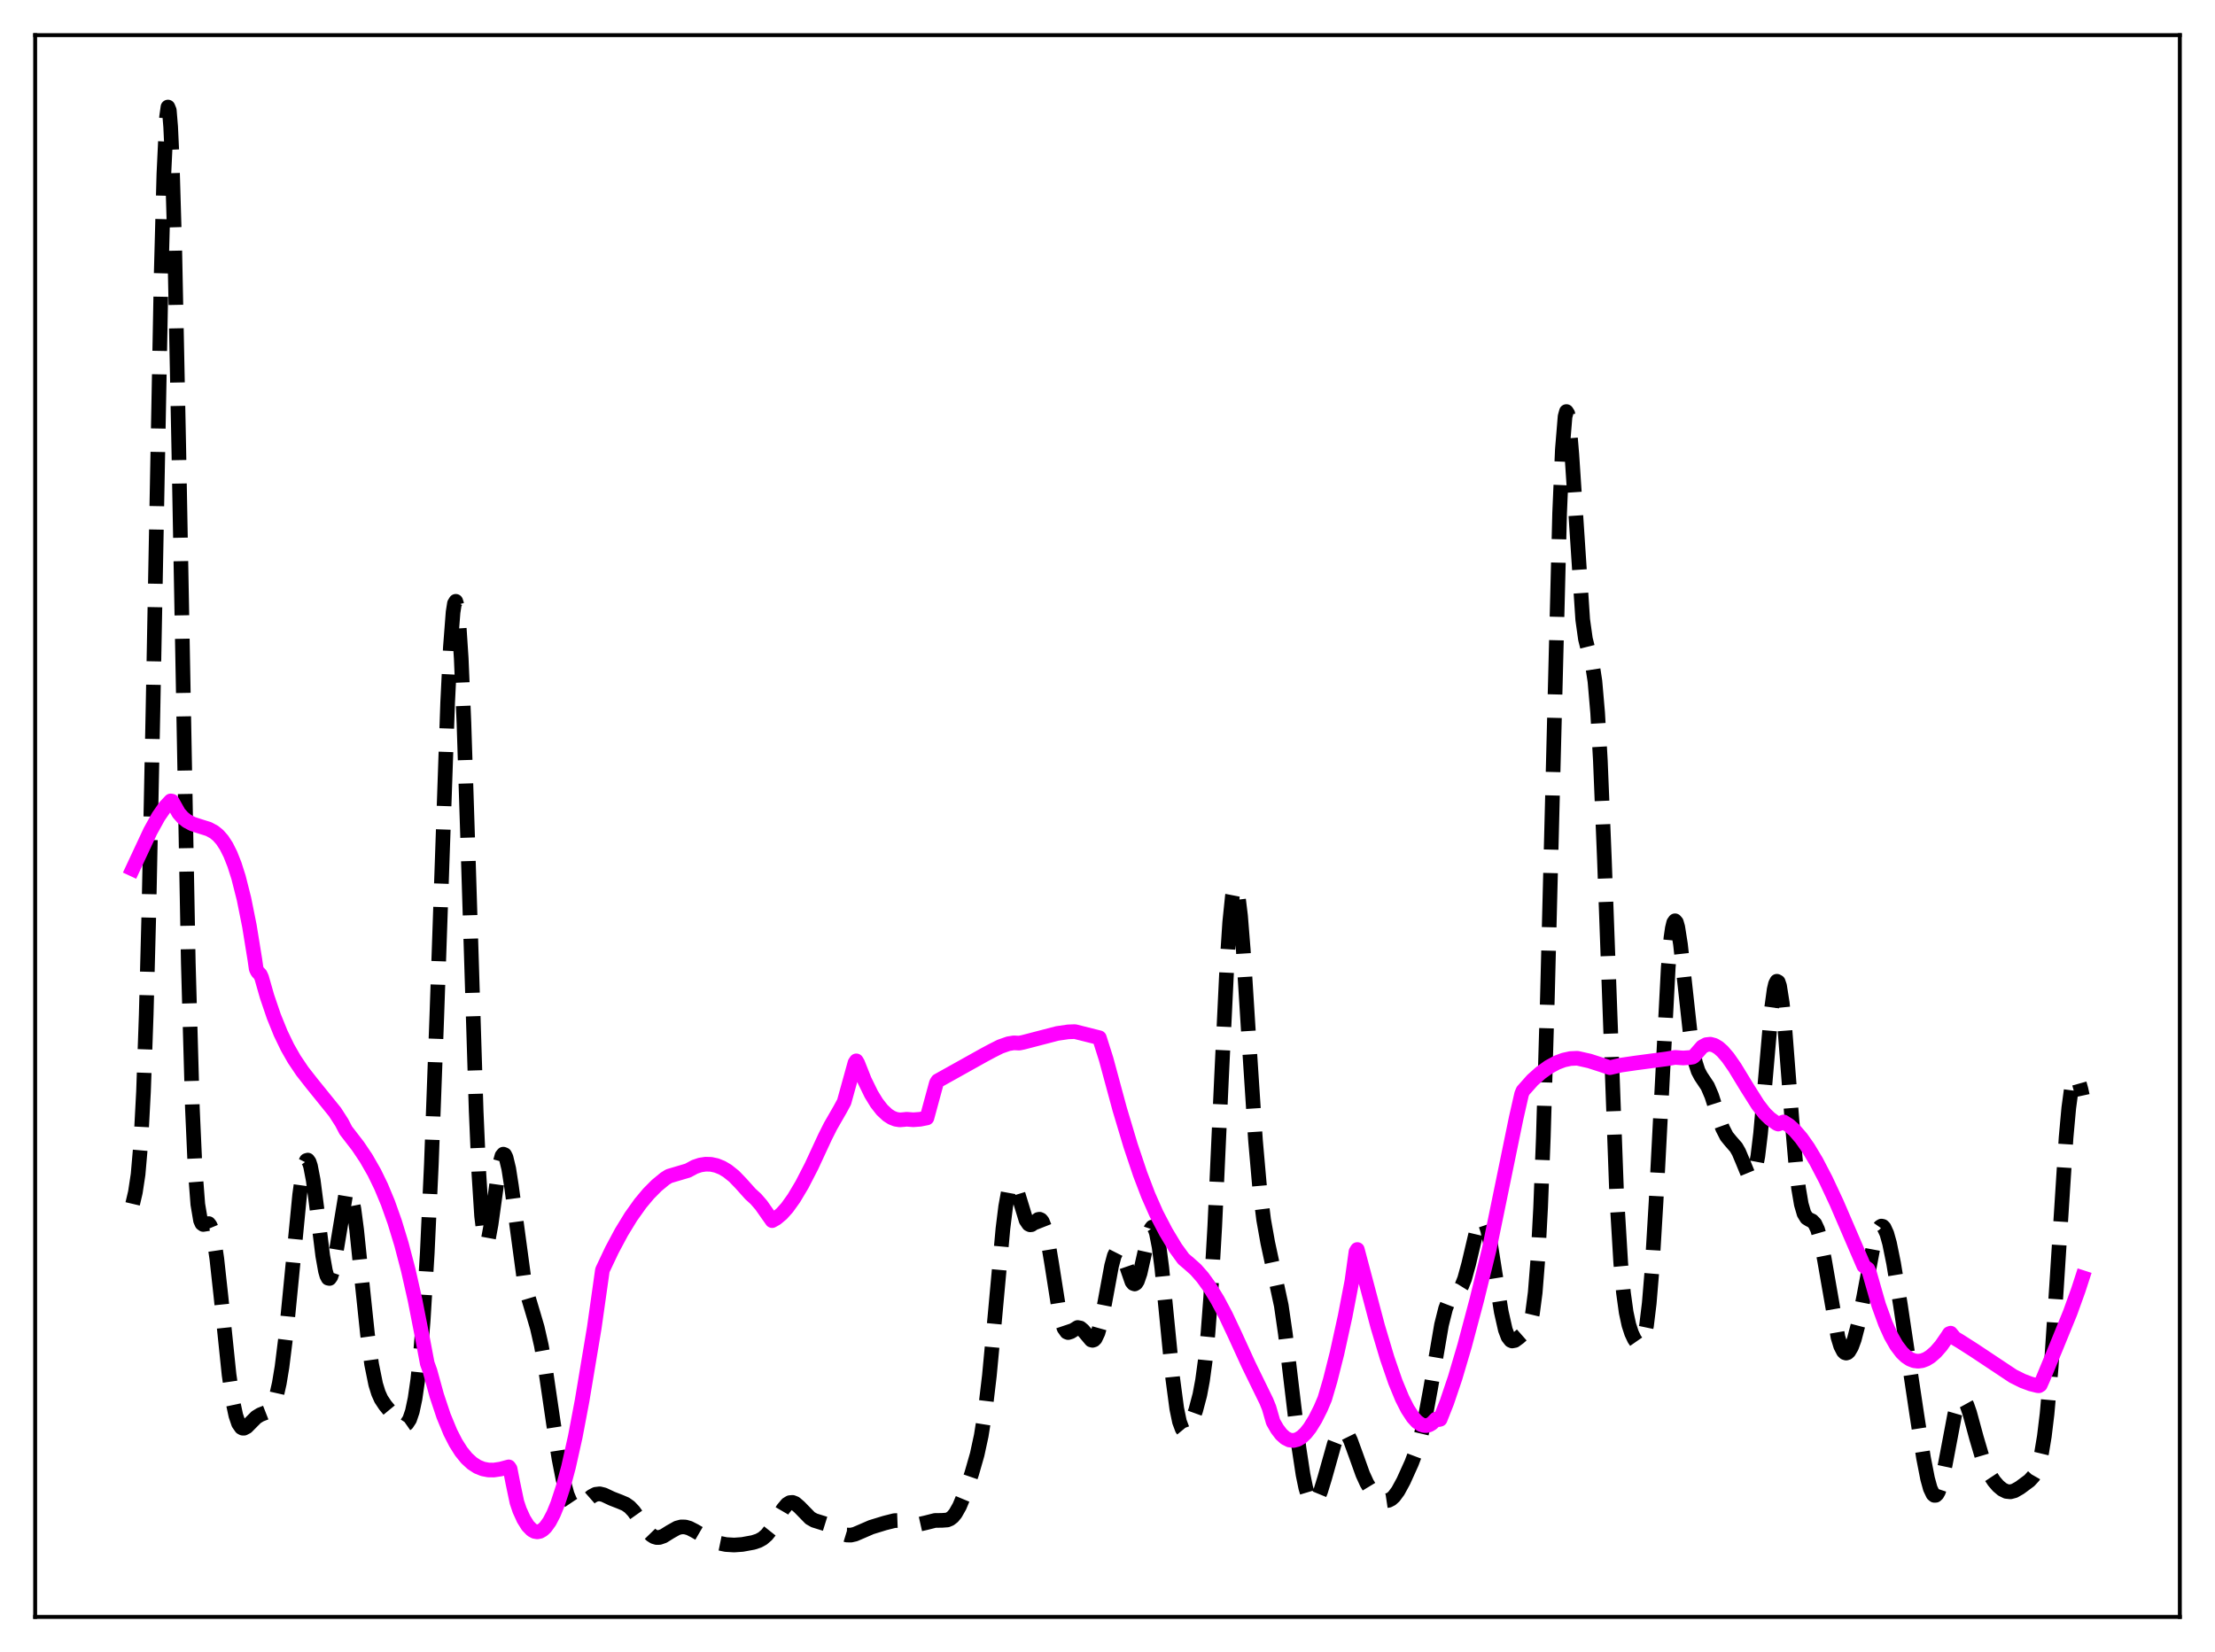 <?xml version="1.0" encoding="utf-8" standalone="no"?>
<!DOCTYPE svg PUBLIC "-//W3C//DTD SVG 1.1//EN"
  "http://www.w3.org/Graphics/SVG/1.1/DTD/svg11.dtd">
<svg xmlns:xlink="http://www.w3.org/1999/xlink" width="453.6pt" height="338.4pt" viewBox="0 0 453.6 338.4" xmlns="http://www.w3.org/2000/svg" version="1.1">
 <defs>
  <style type="text/css">*{stroke-linejoin: round; stroke-linecap: butt}</style>
 </defs>
 <g id="figure_1">
  <g id="patch_1">
   <path d="M 0 338.4 
L 453.6 338.4 
L 453.6 0 
L 0 0 
z
" style="fill: #ffffff"/>
  </g>
  <g id="axes_1">
   <g id="patch_2">
    <path d="M 7.2 331.2 
L 446.4 331.2 
L 446.4 7.2 
L 7.2 7.2 
z
" style="fill: #ffffff"/>
   </g>
   <g id="matplotlib.axis_1"/>
   <g id="matplotlib.axis_2"/>
   <g id="line2d_1">
    <path d="M 27.164 246.593 
L 27.72 244.231 
L 28.276 240.562 
L 28.832 234.148 
L 29.388 223.569 
L 29.944 207.765 
L 30.5 186.351 
L 31.334 145.143 
L 33.003 56.342 
L 33.559 35.656 
L 34.115 23.929 
L 34.393 21.927 
L 34.671 22.614 
L 34.949 25.975 
L 35.227 31.915 
L 35.783 50.77 
L 36.617 92.062 
L 38.563 197.273 
L 39.398 226.973 
L 39.954 239.422 
L 40.51 246.684 
L 41.066 249.988 
L 41.344 250.615 
L 41.622 250.812 
L 42.734 250.631 
L 43.012 250.979 
L 43.29 251.643 
L 43.846 254.032 
L 44.402 257.816 
L 45.237 265.44 
L 46.905 281.56 
L 47.739 287.342 
L 48.295 289.944 
L 48.851 291.582 
L 49.407 292.389 
L 49.685 292.537 
L 49.963 292.547 
L 50.519 292.256 
L 51.354 291.41 
L 52.466 290.292 
L 53.3 289.781 
L 54.968 289.128 
L 55.524 288.552 
L 56.08 287.511 
L 56.636 285.828 
L 57.193 283.353 
L 57.749 279.999 
L 58.583 273.308 
L 59.695 261.946 
L 61.363 244.738 
L 61.919 240.716 
L 62.475 238.263 
L 62.753 237.71 
L 63.031 237.627 
L 63.309 238.013 
L 63.588 238.85 
L 64.144 241.738 
L 64.978 248.192 
L 66.09 257.219 
L 66.646 260.33 
L 66.924 261.294 
L 67.202 261.814 
L 67.48 261.873 
L 67.758 261.478 
L 68.036 260.657 
L 68.592 257.932 
L 70.817 244.517 
L 71.095 243.942 
L 71.373 243.805 
L 71.651 244.122 
L 71.929 244.89 
L 72.485 247.7 
L 73.041 251.938 
L 74.153 262.765 
L 75.265 273.351 
L 76.1 279.435 
L 76.934 283.546 
L 77.49 285.338 
L 78.046 286.58 
L 78.88 287.841 
L 81.66 291.211 
L 82.217 291.675 
L 82.773 291.85 
L 83.051 291.784 
L 83.329 291.59 
L 83.885 290.737 
L 84.441 289.102 
L 84.997 286.469 
L 85.553 282.618 
L 86.109 277.34 
L 86.665 270.428 
L 87.499 256.617 
L 88.334 238.485 
L 89.446 208.337 
L 91.67 143.985 
L 92.226 132.635 
L 92.782 125.415 
L 93.06 123.632 
L 93.338 123.169 
L 93.616 124.067 
L 93.894 126.335 
L 94.451 134.838 
L 95.007 148.038 
L 95.841 173.972 
L 97.509 227.563 
L 98.065 240.343 
L 98.621 249.064 
L 99.177 253.639 
L 99.455 254.491 
L 99.733 254.507 
L 100.011 253.802 
L 100.568 250.775 
L 102.236 238.775 
L 102.792 236.758 
L 103.07 236.411 
L 103.348 236.522 
L 103.626 237.079 
L 104.182 239.39 
L 104.738 242.951 
L 107.241 261.475 
L 108.075 265.371 
L 109.187 269.103 
L 110.021 271.933 
L 110.855 275.588 
L 111.689 280.304 
L 113.358 291.679 
L 114.47 298.805 
L 115.304 303.053 
L 116.138 306.09 
L 116.694 307.429 
L 117.25 308.258 
L 117.806 308.642 
L 118.362 308.662 
L 118.919 308.414 
L 119.753 307.737 
L 121.143 306.517 
L 121.977 306.083 
L 122.811 305.984 
L 123.645 306.183 
L 125.314 306.968 
L 126.982 307.615 
L 128.094 308.087 
L 128.928 308.673 
L 129.762 309.555 
L 130.874 311.124 
L 132.543 313.57 
L 133.377 314.426 
L 133.933 314.775 
L 134.489 314.937 
L 135.045 314.923 
L 135.879 314.632 
L 137.269 313.763 
L 138.66 312.983 
L 139.494 312.761 
L 140.328 312.777 
L 141.162 313.015 
L 142.274 313.584 
L 145.611 315.527 
L 147.001 316.031 
L 148.669 316.374 
L 150.338 316.473 
L 152.006 316.356 
L 154.23 315.949 
L 155.342 315.584 
L 156.177 315.124 
L 157.011 314.401 
L 157.845 313.352 
L 158.957 311.511 
L 160.347 309.121 
L 161.181 308.127 
L 161.737 307.789 
L 162.294 307.739 
L 162.85 307.96 
L 163.684 308.675 
L 165.908 310.952 
L 166.742 311.427 
L 167.854 311.775 
L 169.245 312.211 
L 170.357 312.805 
L 172.581 314.167 
L 173.415 314.422 
L 174.249 314.445 
L 175.084 314.256 
L 176.474 313.66 
L 178.42 312.816 
L 181.201 311.965 
L 183.147 311.477 
L 184.259 311.437 
L 185.371 311.643 
L 187.596 312.192 
L 188.43 312.179 
L 189.542 311.927 
L 191.488 311.436 
L 192.879 311.426 
L 193.991 311.343 
L 194.547 311.113 
L 195.103 310.681 
L 195.659 310.008 
L 196.493 308.535 
L 197.605 305.865 
L 198.995 301.824 
L 200.108 297.936 
L 200.942 294.083 
L 201.776 288.83 
L 202.61 281.797 
L 203.722 269.929 
L 205.391 251.624 
L 205.947 247.14 
L 206.503 244.075 
L 207.059 242.558 
L 207.337 242.362 
L 207.615 242.503 
L 207.893 242.939 
L 208.449 244.476 
L 210.117 249.94 
L 210.673 250.751 
L 210.951 250.884 
L 211.229 250.856 
L 211.786 250.465 
L 212.62 249.778 
L 212.898 249.736 
L 213.176 249.869 
L 213.454 250.213 
L 214.01 251.626 
L 214.566 254.021 
L 215.4 259.019 
L 216.79 267.857 
L 217.346 270.416 
L 217.903 272.072 
L 218.459 272.846 
L 218.737 272.955 
L 219.293 272.785 
L 220.683 271.916 
L 221.239 272.021 
L 221.795 272.491 
L 223.463 274.471 
L 223.742 274.542 
L 224.02 274.451 
L 224.298 274.173 
L 224.854 273.003 
L 225.41 271.014 
L 226.244 266.816 
L 227.634 259.292 
L 228.19 257.218 
L 228.746 256.116 
L 229.024 255.966 
L 229.302 256.078 
L 229.58 256.435 
L 230.137 257.738 
L 231.805 262.555 
L 232.083 262.902 
L 232.361 263.002 
L 232.639 262.838 
L 232.917 262.406 
L 233.473 260.794 
L 234.307 257.093 
L 235.141 253.316 
L 235.697 251.694 
L 235.975 251.339 
L 236.254 251.35 
L 236.532 251.754 
L 236.81 252.567 
L 237.366 255.404 
L 237.922 259.686 
L 239.034 270.948 
L 240.146 282.243 
L 240.98 288.52 
L 241.536 291.209 
L 242.092 292.697 
L 242.371 293.034 
L 242.649 293.137 
L 242.927 293.036 
L 243.483 292.343 
L 244.039 291.183 
L 244.873 288.871 
L 245.707 285.716 
L 246.263 282.743 
L 246.819 278.657 
L 247.375 273.082 
L 247.931 265.726 
L 248.766 251.199 
L 250.156 220.588 
L 251.268 197.414 
L 251.824 188.918 
L 252.38 183.501 
L 252.658 182.081 
L 252.936 181.543 
L 253.214 181.874 
L 253.492 183.037 
L 254.048 187.605 
L 254.605 194.574 
L 255.717 212.313 
L 257.107 233.596 
L 257.941 243.089 
L 258.775 249.833 
L 259.609 254.501 
L 262.39 267.424 
L 263.224 273.19 
L 264.614 284.88 
L 266.004 296.535 
L 266.838 302.036 
L 267.395 304.738 
L 267.951 306.587 
L 268.507 307.588 
L 268.785 307.785 
L 269.063 307.792 
L 269.341 307.621 
L 269.897 306.8 
L 270.453 305.447 
L 271.287 302.722 
L 273.234 295.795 
L 273.79 294.371 
L 274.346 293.427 
L 274.902 293.035 
L 275.18 293.052 
L 275.458 293.209 
L 276.014 293.91 
L 276.57 295.045 
L 277.682 298.094 
L 279.072 301.971 
L 279.907 303.801 
L 280.741 305.174 
L 281.575 306.173 
L 282.409 306.88 
L 283.243 307.304 
L 283.799 307.402 
L 284.355 307.32 
L 284.911 307.034 
L 285.468 306.533 
L 286.302 305.406 
L 287.414 303.36 
L 289.082 299.665 
L 290.194 296.714 
L 291.028 293.923 
L 291.863 290.368 
L 292.975 284.354 
L 295.199 271.374 
L 296.033 268.059 
L 296.589 266.617 
L 297.145 265.719 
L 297.98 264.992 
L 298.814 264.254 
L 299.37 263.358 
L 299.926 261.96 
L 300.76 258.916 
L 302.428 251.855 
L 302.984 250.363 
L 303.262 249.955 
L 303.54 249.807 
L 303.818 249.935 
L 304.097 250.346 
L 304.653 251.998 
L 305.209 254.631 
L 306.321 261.691 
L 307.433 268.676 
L 308.267 272.375 
L 308.823 273.843 
L 309.379 274.555 
L 309.657 274.676 
L 310.214 274.573 
L 311.048 273.96 
L 312.716 272.488 
L 313.272 271.346 
L 313.828 269.032 
L 314.384 264.791 
L 314.94 257.8 
L 315.496 247.33 
L 316.052 232.938 
L 316.887 204.202 
L 319.389 105.077 
L 319.945 92.098 
L 320.501 85.331 
L 320.779 84.299 
L 321.057 84.729 
L 321.335 86.471 
L 321.891 93.088 
L 324.116 126.914 
L 324.672 130.883 
L 325.228 133.097 
L 326.062 135.9 
L 326.618 139.548 
L 327.174 145.992 
L 327.73 155.766 
L 328.564 176.149 
L 331.067 244.718 
L 331.901 258.685 
L 332.457 264.764 
L 333.013 268.792 
L 333.569 271.38 
L 334.125 273.086 
L 334.681 274.275 
L 335.238 275.076 
L 335.516 275.307 
L 335.794 275.382 
L 336.072 275.255 
L 336.35 274.867 
L 336.628 274.158 
L 337.184 271.529 
L 337.74 266.956 
L 338.296 260.222 
L 339.13 246.283 
L 341.633 198.157 
L 342.189 192.055 
L 342.467 190.137 
L 342.745 188.993 
L 343.023 188.606 
L 343.301 188.93 
L 343.579 189.897 
L 344.135 193.41 
L 344.969 201.021 
L 346.081 211.176 
L 346.637 214.966 
L 347.194 217.651 
L 347.75 219.37 
L 348.306 220.431 
L 349.696 222.511 
L 350.53 224.462 
L 351.92 228.777 
L 352.754 231.1 
L 353.589 232.732 
L 354.423 233.754 
L 355.535 235.026 
L 356.091 235.996 
L 356.925 237.982 
L 358.037 240.691 
L 358.315 241.078 
L 358.593 241.234 
L 358.871 241.099 
L 359.149 240.623 
L 359.428 239.764 
L 359.984 236.8 
L 360.54 232.175 
L 361.374 222.822 
L 362.764 206.763 
L 363.32 202.688 
L 363.598 201.517 
L 363.876 200.994 
L 364.154 201.143 
L 364.432 201.961 
L 364.988 205.472 
L 365.544 211.057 
L 366.935 229.066 
L 367.769 238.669 
L 368.325 243.422 
L 368.881 246.679 
L 369.437 248.584 
L 369.993 249.482 
L 370.549 249.826 
L 371.105 250.085 
L 371.661 250.663 
L 372.218 251.845 
L 372.774 253.773 
L 373.608 257.961 
L 376.388 273.906 
L 376.944 275.72 
L 377.5 276.803 
L 377.778 277.07 
L 378.057 277.159 
L 378.335 277.077 
L 378.613 276.831 
L 379.169 275.881 
L 379.725 274.37 
L 380.559 271.178 
L 381.671 265.597 
L 383.617 255.254 
L 384.174 253.117 
L 384.73 251.704 
L 385.008 251.311 
L 385.286 251.14 
L 385.564 251.197 
L 385.842 251.48 
L 386.398 252.694 
L 386.954 254.684 
L 387.788 258.791 
L 389.178 267.289 
L 392.515 289.623 
L 393.905 298.599 
L 394.739 302.873 
L 395.295 304.894 
L 395.851 306.065 
L 396.129 306.298 
L 396.407 306.287 
L 396.686 306.03 
L 396.964 305.532 
L 397.52 303.863 
L 398.354 300.014 
L 400.3 289.732 
L 400.856 287.82 
L 401.412 286.75 
L 401.69 286.551 
L 401.968 286.571 
L 402.246 286.8 
L 402.803 287.814 
L 403.359 289.409 
L 404.749 294.514 
L 405.861 298.283 
L 406.695 300.477 
L 407.529 302.146 
L 408.363 303.412 
L 409.198 304.376 
L 410.032 305.077 
L 410.866 305.49 
L 411.7 305.579 
L 412.534 305.358 
L 413.646 304.719 
L 415.593 303.276 
L 416.427 302.365 
L 416.983 301.391 
L 417.539 299.873 
L 418.095 297.561 
L 418.651 294.207 
L 419.207 289.606 
L 420.041 280.165 
L 421.154 263.486 
L 423.1 233.041 
L 423.656 226.938 
L 424.212 222.806 
L 424.768 220.749 
L 425.046 220.461 
L 425.324 220.615 
L 425.602 221.157 
L 426.158 223.143 
L 426.436 224.424 
L 426.436 224.424 
" clip-path="url(#p2c54589c24)" style="fill: none; stroke-dasharray: 11.1,4.8; stroke-dashoffset: 0; stroke: #000000; stroke-width: 3"/>
   </g>
   <g id="line2d_2">
    <path d="M 27.164 178.008 
L 30.778 170.273 
L 32.446 167.255 
L 33.837 165.243 
L 34.949 164.057 
L 35.227 164.101 
L 36.617 166.564 
L 37.451 167.502 
L 38.285 168.171 
L 39.398 168.761 
L 40.788 169.215 
L 42.734 169.826 
L 43.846 170.428 
L 44.68 171.11 
L 45.515 172.058 
L 46.349 173.333 
L 47.183 174.995 
L 48.017 177.106 
L 48.851 179.727 
L 49.963 184.121 
L 51.076 189.675 
L 52.188 196.535 
L 52.466 198.471 
L 52.744 199.042 
L 53.3 199.626 
L 53.578 200.236 
L 54.69 204.124 
L 56.08 208.203 
L 57.471 211.636 
L 58.861 214.522 
L 60.251 216.962 
L 61.919 219.439 
L 63.866 221.925 
L 68.592 227.771 
L 69.983 229.93 
L 70.817 231.539 
L 73.319 234.782 
L 74.987 237.27 
L 76.656 240.186 
L 78.046 243.046 
L 79.436 246.388 
L 80.826 250.297 
L 82.217 254.862 
L 83.607 260.173 
L 84.997 266.322 
L 86.387 273.409 
L 87.499 279.283 
L 88.056 280.826 
L 89.446 285.863 
L 90.836 290.03 
L 92.226 293.4 
L 93.338 295.574 
L 94.451 297.326 
L 95.563 298.696 
L 96.675 299.721 
L 97.787 300.441 
L 98.899 300.888 
L 100.011 301.1 
L 101.124 301.116 
L 102.514 300.911 
L 104.182 300.466 
L 104.46 300.861 
L 105.016 303.702 
L 105.85 307.681 
L 106.406 309.335 
L 107.241 311.168 
L 108.075 312.511 
L 108.909 313.372 
L 109.465 313.68 
L 110.021 313.78 
L 110.577 313.671 
L 111.133 313.357 
L 111.689 312.84 
L 112.523 311.687 
L 113.358 310.086 
L 114.192 308.045 
L 115.304 304.652 
L 116.416 300.506 
L 117.806 294.289 
L 119.197 286.951 
L 121.699 271.964 
L 123.367 260.16 
L 125.314 256.043 
L 127.26 252.401 
L 129.206 249.219 
L 131.152 246.486 
L 132.821 244.492 
L 134.489 242.812 
L 136.157 241.438 
L 136.991 240.915 
L 140.884 239.762 
L 142.274 239.009 
L 143.386 238.634 
L 144.499 238.463 
L 145.611 238.496 
L 146.723 238.735 
L 147.835 239.182 
L 148.947 239.837 
L 150.338 240.951 
L 151.728 242.395 
L 153.674 244.568 
L 154.786 245.579 
L 155.899 246.864 
L 157.289 248.845 
L 158.123 250.026 
L 158.957 249.555 
L 160.069 248.627 
L 161.181 247.388 
L 162.572 245.452 
L 164.24 242.651 
L 166.186 238.869 
L 168.967 232.869 
L 170.079 230.658 
L 172.025 227.274 
L 172.859 225.736 
L 175.084 217.706 
L 175.362 217.298 
L 175.64 217.767 
L 177.03 221.269 
L 178.42 224.115 
L 179.532 225.933 
L 180.645 227.356 
L 181.757 228.395 
L 182.591 228.93 
L 183.425 229.261 
L 184.259 229.389 
L 185.093 229.323 
L 185.649 229.258 
L 187.04 229.365 
L 188.43 229.263 
L 189.82 228.988 
L 191.766 221.824 
L 192.044 221.389 
L 201.498 216.111 
L 203.166 215.218 
L 204.834 214.376 
L 206.503 213.79 
L 207.615 213.611 
L 208.727 213.666 
L 209.561 213.494 
L 216.512 211.686 
L 218.737 211.361 
L 220.127 211.308 
L 225.132 212.564 
L 226.522 216.949 
L 229.302 227.217 
L 231.527 234.646 
L 233.473 240.451 
L 235.141 244.835 
L 236.81 248.611 
L 238.756 252.341 
L 240.702 255.578 
L 242.371 257.876 
L 243.483 258.817 
L 244.873 260.054 
L 246.263 261.636 
L 247.653 263.552 
L 249.322 266.264 
L 250.99 269.392 
L 252.936 273.523 
L 255.717 279.604 
L 259.331 287.001 
L 259.887 288.373 
L 260.721 291.263 
L 261.556 292.709 
L 262.39 293.803 
L 263.224 294.552 
L 264.058 294.967 
L 264.892 295.061 
L 265.726 294.847 
L 266.56 294.339 
L 267.395 293.549 
L 268.229 292.493 
L 269.341 290.695 
L 270.453 288.482 
L 271.287 286.519 
L 272.399 282.74 
L 273.79 277.231 
L 275.458 269.646 
L 276.848 262.424 
L 277.682 256.414 
L 277.96 255.942 
L 282.131 271.683 
L 284.077 278.202 
L 285.746 283.048 
L 287.136 286.423 
L 288.248 288.615 
L 289.36 290.311 
L 290.194 291.225 
L 291.028 291.803 
L 291.585 291.991 
L 292.141 292.011 
L 292.697 291.858 
L 293.253 291.523 
L 294.087 290.665 
L 294.643 290.782 
L 294.921 290.717 
L 296.311 287.197 
L 297.98 282.253 
L 299.926 275.669 
L 302.428 266.255 
L 304.931 256.062 
L 310.492 228.994 
L 311.604 224.101 
L 311.882 223.437 
L 313.828 221.248 
L 315.496 219.76 
L 317.165 218.557 
L 318.833 217.651 
L 320.223 217.13 
L 321.613 216.829 
L 323.004 216.764 
L 325.506 217.325 
L 328.008 218.133 
L 329.677 218.692 
L 331.901 218.177 
L 334.96 217.732 
L 341.355 216.887 
L 343.023 216.589 
L 344.691 216.71 
L 346.081 216.612 
L 346.637 216.515 
L 346.915 216.335 
L 348.584 214.424 
L 349.418 213.981 
L 350.252 213.889 
L 351.086 214.109 
L 351.92 214.608 
L 352.754 215.346 
L 353.867 216.641 
L 355.257 218.635 
L 357.759 222.748 
L 359.984 226.27 
L 361.374 228.067 
L 362.486 229.137 
L 363.876 230.137 
L 364.154 230.246 
L 365.266 229.818 
L 366.379 230.526 
L 367.491 231.523 
L 368.881 233.134 
L 370.271 235.108 
L 371.94 237.896 
L 373.886 241.631 
L 376.11 246.389 
L 379.447 254.136 
L 381.671 259.293 
L 382.227 259.742 
L 382.505 259.935 
L 382.783 260.534 
L 384.73 267.331 
L 386.12 271.154 
L 387.232 273.609 
L 388.344 275.558 
L 389.456 277.029 
L 390.291 277.833 
L 391.125 278.394 
L 391.959 278.722 
L 392.793 278.826 
L 393.627 278.716 
L 394.461 278.4 
L 395.295 277.891 
L 396.407 276.923 
L 397.52 275.643 
L 398.91 273.634 
L 399.188 273.18 
L 399.466 273.08 
L 400.3 274.088 
L 401.412 274.754 
L 404.193 276.529 
L 412.256 281.887 
L 414.202 282.856 
L 415.871 283.481 
L 417.261 283.825 
L 417.539 283.849 
L 417.817 283.681 
L 418.373 282.435 
L 421.154 275.717 
L 423.934 268.899 
L 425.602 264.268 
L 426.436 261.695 
L 426.436 261.695 
" clip-path="url(#p2c54589c24)" style="fill: none; stroke: #ff00ff; stroke-width: 3; stroke-linecap: square"/>
   </g>
   <g id="patch_3">
    <path d="M 7.2 331.2 
L 7.2 7.2 
" style="fill: none; stroke: #000000; stroke-width: 0.8; stroke-linejoin: miter; stroke-linecap: square"/>
   </g>
   <g id="patch_4">
    <path d="M 446.4 331.2 
L 446.4 7.2 
" style="fill: none; stroke: #000000; stroke-width: 0.8; stroke-linejoin: miter; stroke-linecap: square"/>
   </g>
   <g id="patch_5">
    <path d="M 7.2 331.2 
L 446.4 331.2 
" style="fill: none; stroke: #000000; stroke-width: 0.8; stroke-linejoin: miter; stroke-linecap: square"/>
   </g>
   <g id="patch_6">
    <path d="M 7.2 7.2 
L 446.4 7.2 
" style="fill: none; stroke: #000000; stroke-width: 0.8; stroke-linejoin: miter; stroke-linecap: square"/>
   </g>
  </g>
 </g>
 <defs>
  <clipPath id="p2c54589c24">
   <rect x="7.2" y="7.2" width="439.2" height="324"/>
  </clipPath>
 </defs>
</svg>
